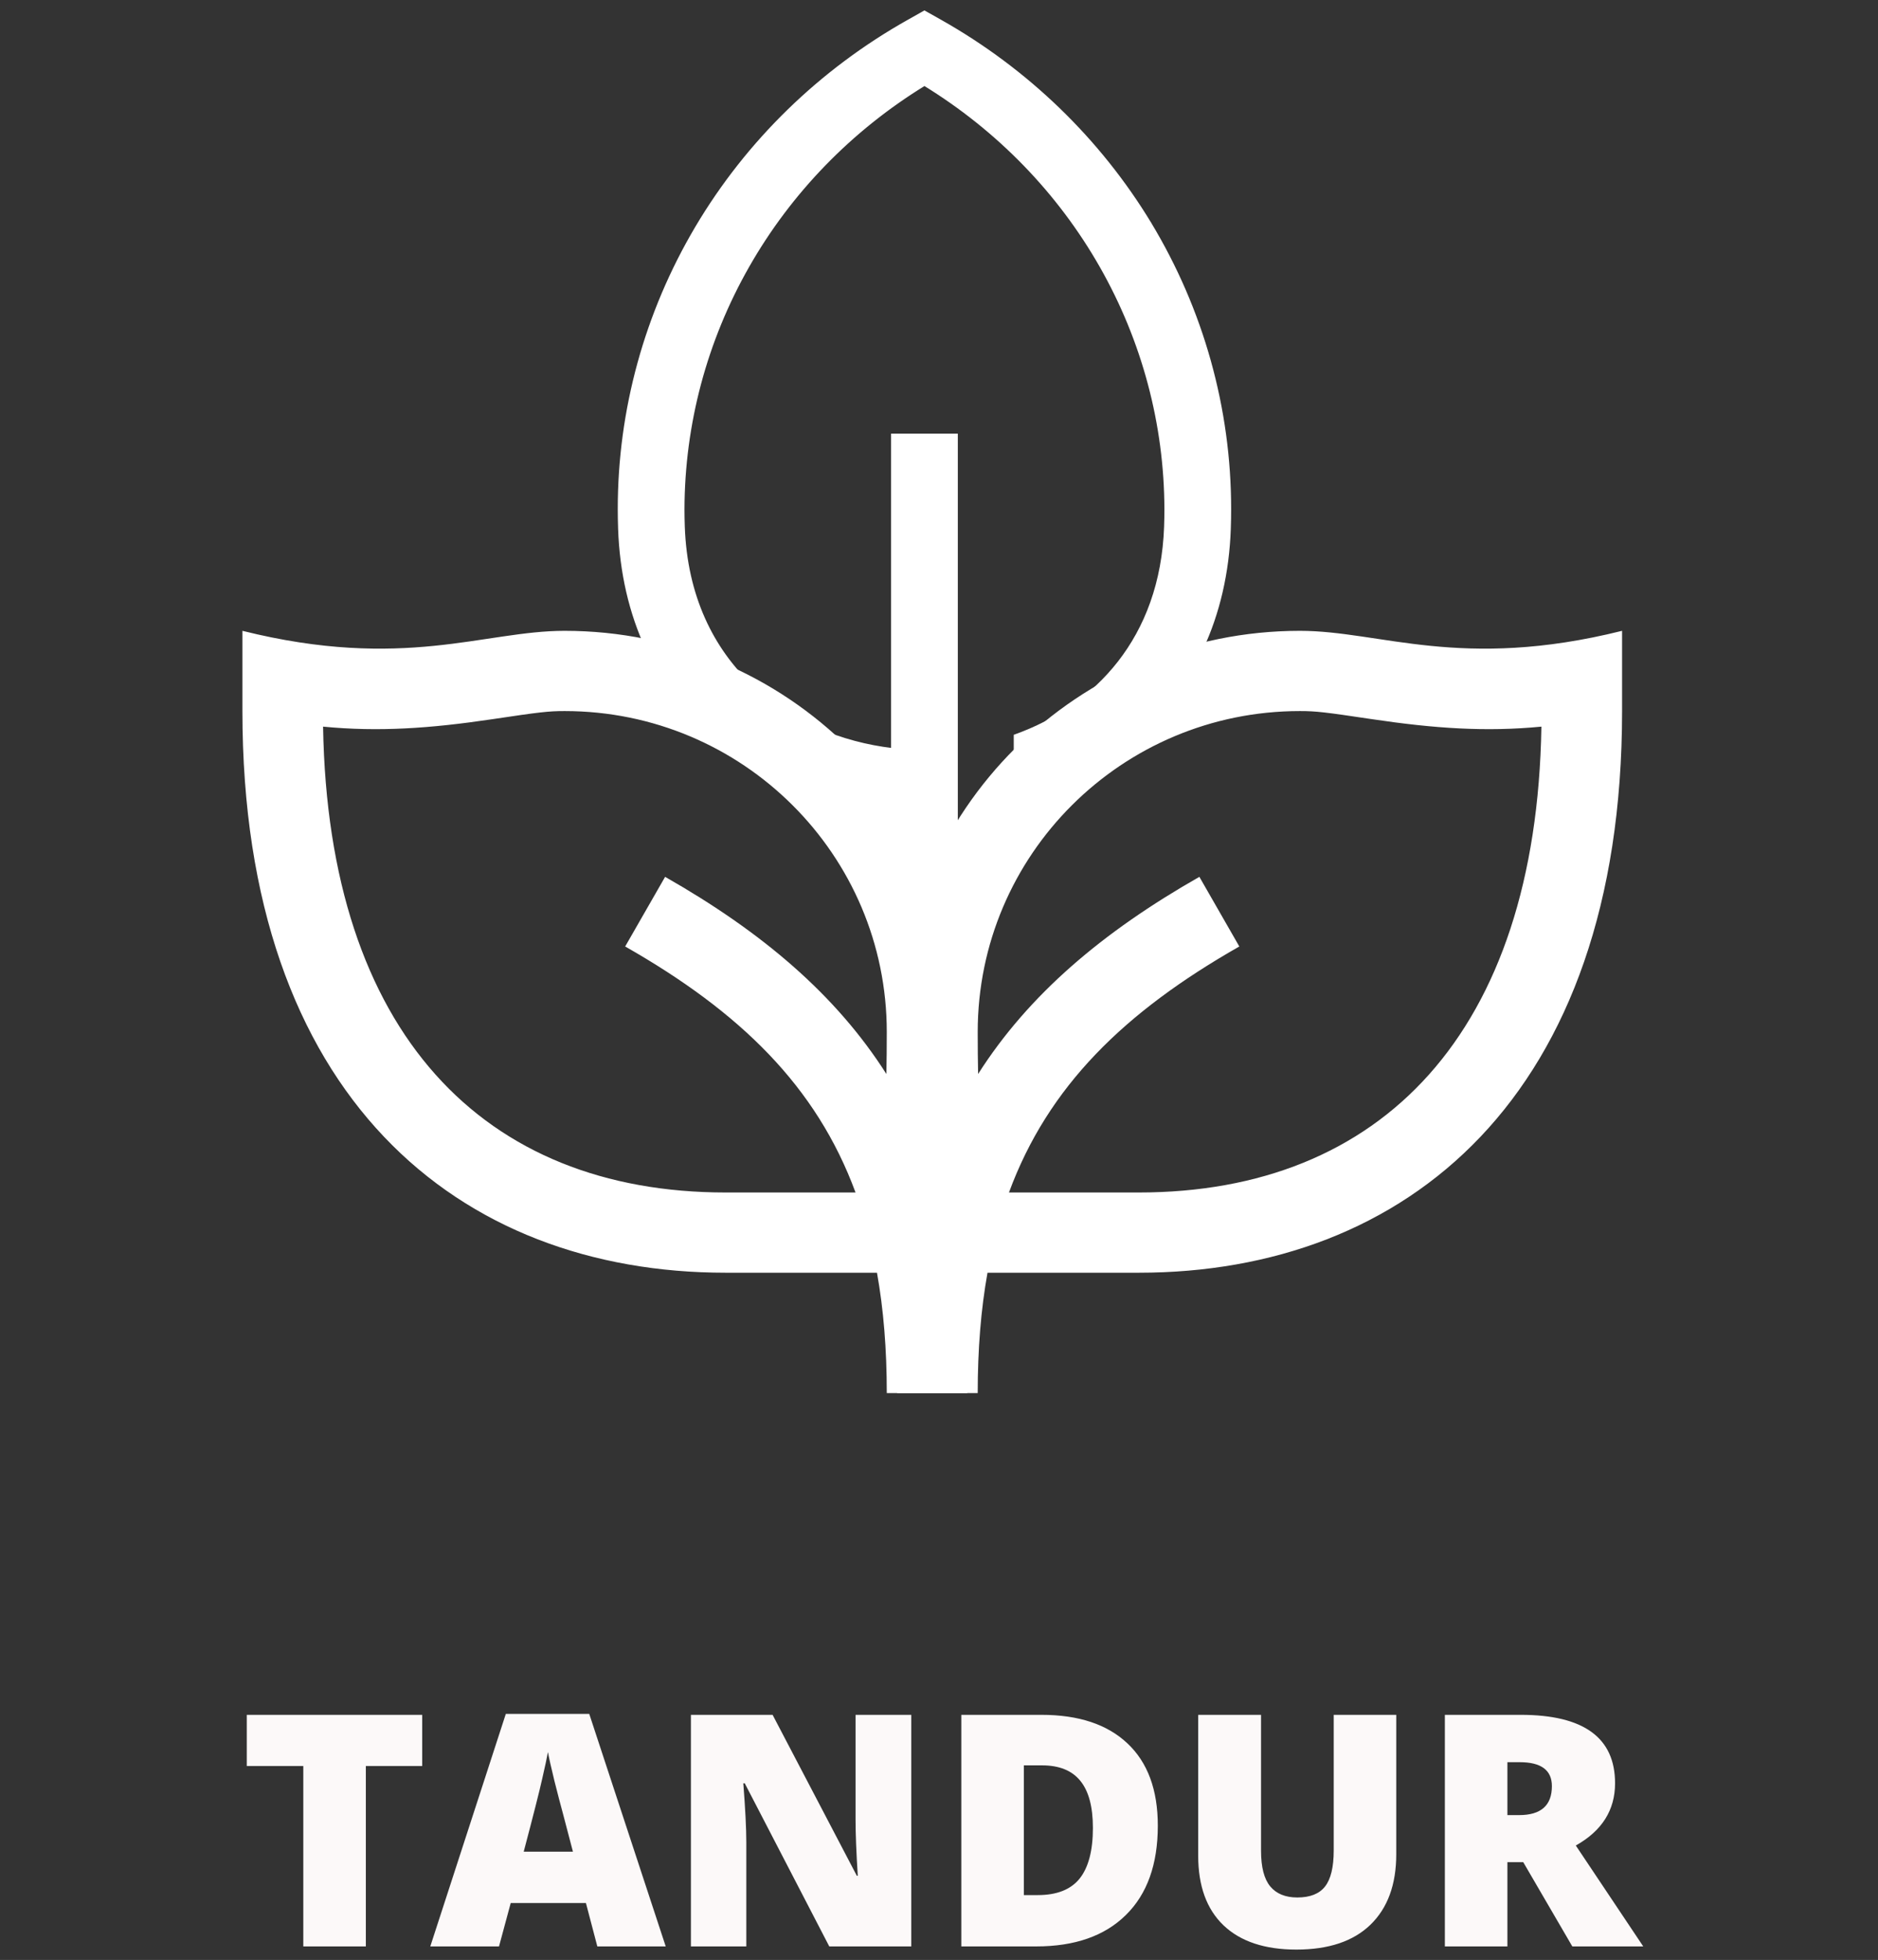 <svg width="139" height="145" viewBox="0 0 139 145" fill="none" xmlns="http://www.w3.org/2000/svg">
<rect x="0" y="0" width="139" height="145" fill="#333333" stroke="none"/>
<path d="M27.078 144H22.449V130.652H18.266V126.867H31.25V130.652H27.078V144ZM44.211 144L43.367 140.789H37.801L36.934 144H31.848L37.438 126.797H43.613L49.273 144H44.211ZM42.406 136.992L41.668 134.18C41.496 133.555 41.285 132.746 41.035 131.754C40.793 130.762 40.633 130.051 40.555 129.621C40.484 130.02 40.344 130.676 40.133 131.59C39.93 132.504 39.473 134.305 38.762 136.992H42.406ZM67.449 144H61.379L55.121 131.93H55.016C55.164 133.828 55.238 135.277 55.238 136.277V144H51.137V126.867H57.184L63.418 138.773H63.488C63.379 137.047 63.324 135.66 63.324 134.613V126.867H67.449V144ZM85.695 135.07C85.695 137.93 84.906 140.133 83.328 141.68C81.758 143.227 79.547 144 76.695 144H71.152V126.867H77.082C79.832 126.867 81.953 127.57 83.445 128.977C84.945 130.383 85.695 132.414 85.695 135.07ZM80.891 135.234C80.891 133.664 80.578 132.5 79.953 131.742C79.336 130.984 78.394 130.605 77.129 130.605H75.781V140.203H76.812C78.219 140.203 79.25 139.797 79.906 138.984C80.562 138.164 80.891 136.914 80.891 135.234ZM103.344 126.867V137.18C103.344 139.422 102.707 141.16 101.434 142.395C100.168 143.621 98.34 144.234 95.949 144.234C93.613 144.234 91.816 143.637 90.559 142.441C89.309 141.246 88.684 139.527 88.684 137.285V126.867H93.336V136.922C93.336 138.133 93.562 139.012 94.016 139.559C94.469 140.105 95.137 140.379 96.019 140.379C96.965 140.379 97.648 140.109 98.07 139.57C98.5 139.023 98.715 138.133 98.715 136.898V126.867H103.344ZM111.57 137.766V144H106.941V126.867H112.555C117.211 126.867 119.539 128.555 119.539 131.93C119.539 133.914 118.57 135.449 116.633 136.535L121.625 144H116.375L112.742 137.766H111.57ZM111.57 134.285H112.438C114.055 134.285 114.863 133.57 114.863 132.141C114.863 130.961 114.07 130.371 112.484 130.371H111.57V134.285Z" fill="#FCF9F9"/>
<path d="M120.058 46.67V52.606C120.058 81.18 104.042 94.159 84.288 94.159H73.09C72.604 96.866 72.365 99.82 72.365 103.064H66.404C66.404 99.018 66.75 95.347 67.435 91.987C66.75 88.146 66.404 82.934 66.404 76.351C66.404 59.958 79.749 46.67 96.212 46.67C102.173 46.67 108.135 49.638 120.058 46.67ZM96.212 52.606C83.043 52.606 72.365 63.238 72.365 76.351C72.365 77.425 72.374 78.461 72.395 79.456C76.133 73.585 81.609 68.946 88.772 64.871L91.728 70.023C83.218 74.867 77.573 80.37 74.678 88.223H84.288C102.218 88.223 113.712 76.431 114.087 53.758C109.998 54.153 106.197 53.9 101.508 53.2C98.08 52.687 97.407 52.606 96.212 52.606Z" fill="white"/>
<path d="M17.942 46.67V52.606C17.942 81.18 33.958 94.159 53.712 94.159H64.91C65.396 96.866 65.635 99.82 65.635 103.064H71.596C71.596 99.018 71.25 95.347 70.565 91.987C71.25 88.146 71.596 82.934 71.596 76.351C71.596 59.958 58.251 46.67 41.788 46.67C35.827 46.67 29.865 49.638 17.942 46.67ZM41.788 52.606C54.958 52.606 65.635 63.238 65.635 76.351C65.635 77.425 65.626 78.461 65.605 79.456C61.867 73.585 56.391 68.946 49.228 64.871L46.272 70.023C54.782 74.867 60.427 80.37 63.322 88.223H53.712C35.782 88.223 24.288 76.431 23.913 53.758C28.002 54.153 31.803 53.9 36.492 53.2C39.92 52.687 40.593 52.606 41.788 52.606Z" fill="white"/>
<path d="M85.115 16.525L85.115 16.526C88.987 22.935 91.027 30.237 91.023 37.673C91.023 38.15 91.015 38.634 90.998 39.113L90.898 39.109L90.998 39.113C90.771 45.61 88.218 51.083 83.611 54.934L83.61 54.934C81.178 56.948 78.33 58.429 75.259 59.276L75.132 59.311V59.18V54.502V54.432L75.198 54.408C81.058 52.292 85.971 47.276 86.261 38.956C86.276 38.529 86.283 38.098 86.283 37.673C86.27 31.384 84.62 25.201 81.488 19.701C78.366 14.217 73.872 9.591 68.423 6.249C62.974 9.59 58.48 14.217 55.358 19.7C52.225 25.201 50.576 31.384 50.562 37.673C50.562 38.098 50.57 38.529 50.585 38.956L50.585 38.956C50.946 49.302 58.458 54.546 66.053 55.445V32.281V32.181H66.153H70.694H70.793V32.281V67.638V67.738H70.694H66.154H66.054V67.638V60.096C61.222 59.654 56.738 57.861 53.236 54.934C48.628 51.083 46.075 45.61 45.848 39.113L45.948 39.109L45.848 39.113C45.832 38.635 45.823 38.15 45.823 37.673C45.82 30.352 47.798 23.158 51.557 16.817C55.317 10.477 60.725 5.212 67.237 1.553L85.115 16.525ZM85.115 16.525C81.353 10.32 76.012 5.164 69.609 1.553L69.609 1.553L68.472 0.913L68.423 0.885L68.374 0.913L67.237 1.553L85.115 16.525Z" fill="white" stroke="white" stroke-width="0.2"/>
</svg>
